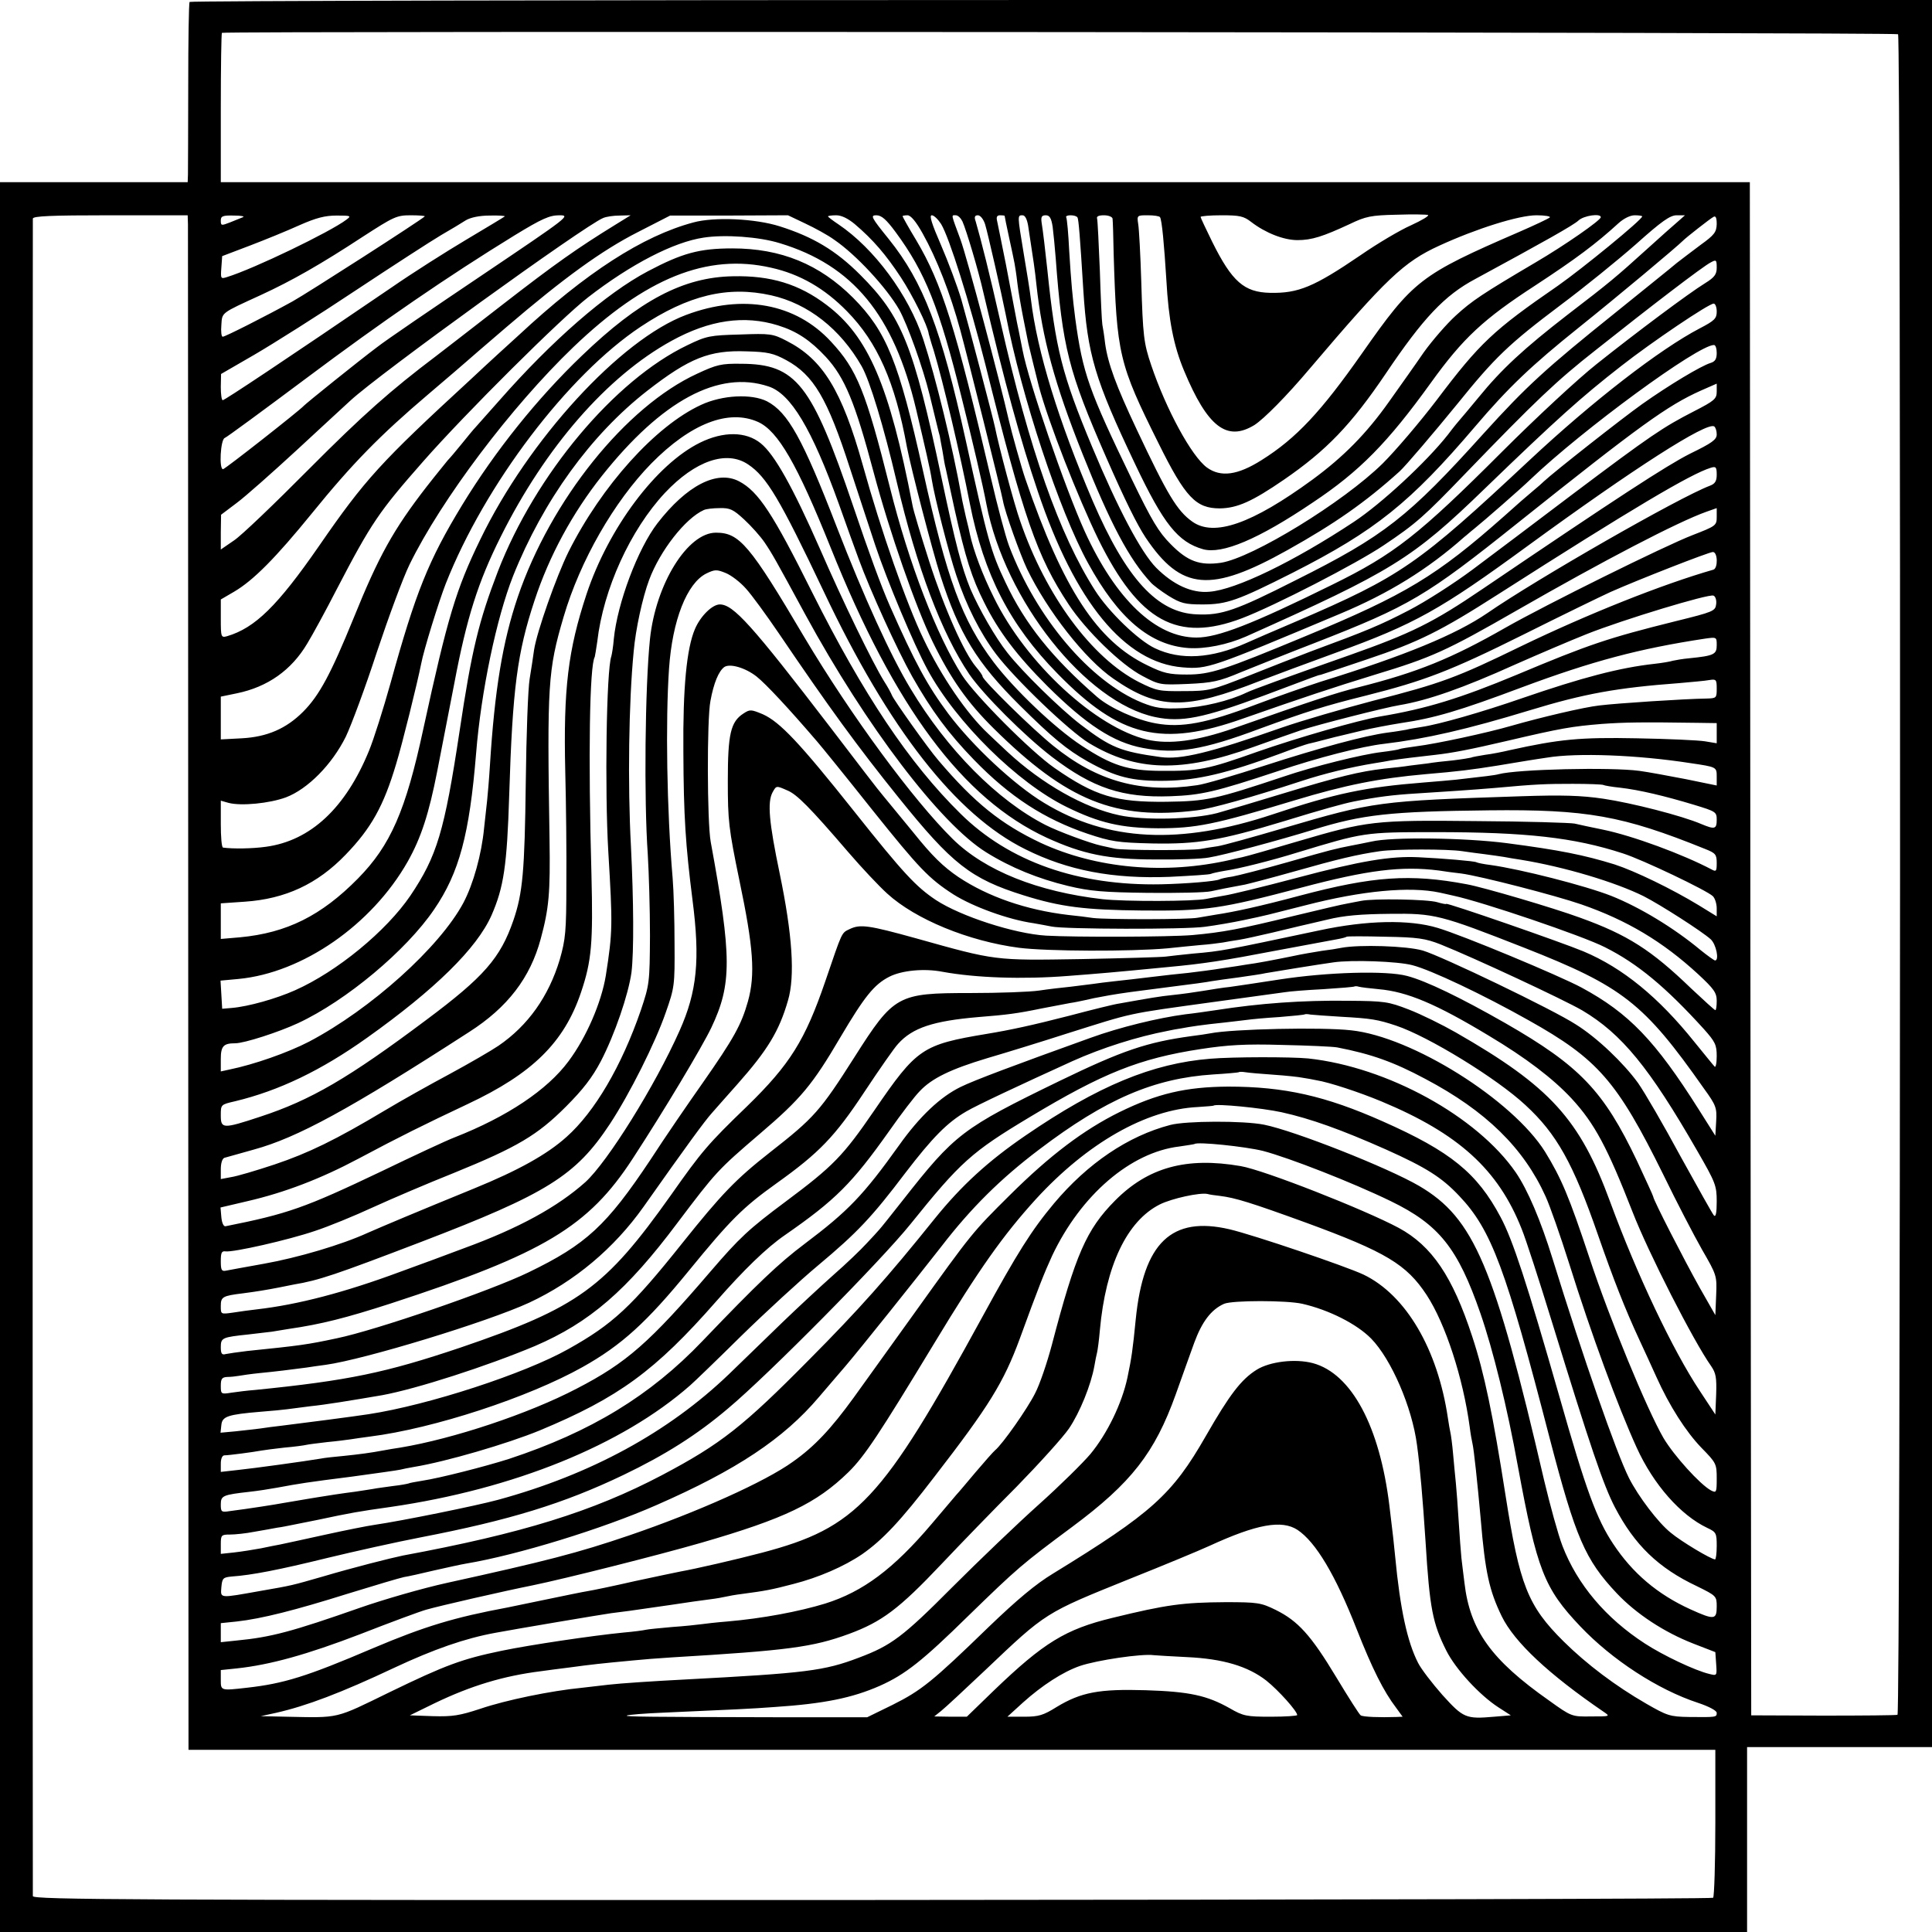 <?xml version="1.0" standalone="no"?>
<!DOCTYPE svg PUBLIC "-//W3C//DTD SVG 20010904//EN"
 "http://www.w3.org/TR/2001/REC-SVG-20010904/DTD/svg10.dtd">
<svg version="1.0" xmlns="http://www.w3.org/2000/svg"
 width="700pt" height="700pt" viewBox="0 0 700 700"
 preserveAspectRatio="xMidYMid meet">
<g transform="translate(0,700) scale(0.1,-0.1)"
fill="#000000" stroke="none">
<path d="M687 6993 c-3 -5 -5 -141 -5 -303 0 -162 -1 -307 -1 -322 l-1 -28
-340 0 -340 0 0 -3170 0 -3170 3165 0 3165 0 0 335 0 335 335 0 335 0 0 3165
0 3165 -3154 0 c-1735 0 -3157 -3 -3159 -7z m6190 -117 c11 -11 9 -6085 -2
-6089 -5 -2 -127 -3 -270 -3 l-260 1 -3 2778 -2 2777 -2770 0 -2770 0 0 268
c0 148 2 271 4 273 7 7 6066 2 6073 -5z m-1764 -692 c-39 -17 -122 -66 -184
-109 -169 -115 -225 -138 -327 -136 -94 2 -138 40 -210 185 -23 47 -42 87 -42
90 0 3 34 6 76 6 65 0 80 -3 107 -24 52 -40 118 -66 168 -66 52 0 92 13 189
58 58 28 77 32 170 34 58 2 109 1 114 -1 5 -3 -22 -19 -61 -37z m-4432 4 c0
-18 1 -1269 1 -2780 l1 -2748 2766 0 2766 0 0 -264 c0 -146 -4 -268 -8 -272
-3 -4 -1375 -7 -3047 -8 -2696 -1 -3040 1 -3041 14 -1 20 -1 6061 0 6078 1 9
64 12 281 12 l280 0 1 -32z m199 25 c-8 -3 -30 -12 -47 -19 -31 -12 -33 -12
-33 7 0 16 7 19 48 18 26 0 40 -3 32 -6z m375 -9 c-58 -44 -335 -178 -433
-208 -22 -7 -23 -6 -20 34 l3 42 100 38 c55 21 136 54 180 74 61 27 93 35 135
35 51 0 54 -1 35 -15z m284 12 c-14 -14 -425 -278 -479 -308 -98 -54 -244
-128 -253 -128 -5 0 -7 19 -5 42 3 47 -3 42 143 109 113 52 218 112 369 211
113 73 123 78 174 78 31 0 53 -2 51 -4z m290 0 c-2 -2 -65 -40 -139 -84 -74
-44 -197 -122 -272 -174 -386 -263 -604 -408 -611 -408 -4 0 -7 21 -7 48 l1
47 121 70 c67 39 232 143 367 233 136 90 275 180 309 200 35 20 76 45 90 54
17 10 49 17 86 17 33 1 57 -1 55 -3z m-81 -212 c-177 -119 -349 -236 -382
-262 -68 -51 -258 -204 -266 -213 -14 -16 -285 -229 -292 -229 -15 0 -9 107 6
113 8 3 141 101 295 216 275 206 514 370 755 518 100 61 127 73 163 73 41 0
34 -5 -279 -216z m482 182 c-138 -85 -219 -142 -411 -291 -113 -88 -221 -171
-239 -185 -163 -123 -266 -214 -460 -409 -124 -125 -246 -242 -272 -259 l-48
-33 0 63 1 63 57 43 c31 23 128 109 217 191 88 81 176 163 195 180 105 97 847
633 915 661 11 5 38 9 60 9 l40 1 -55 -34z m688 4 c34 -16 82 -42 105 -59 79
-54 189 -173 235 -253 30 -54 86 -210 110 -308 21 -86 34 -141 37 -150 0 -3 5
-27 10 -55 4 -27 9 -54 11 -60 1 -5 16 -74 33 -152 39 -174 62 -247 107 -336
52 -105 119 -193 229 -303 141 -140 239 -204 346 -224 121 -23 216 -8 424 70
167 61 232 82 385 120 210 53 305 89 570 221 140 70 282 139 315 154 99 44
357 145 371 145 18 0 19 -59 2 -64 -185 -53 -456 -161 -698 -278 -232 -113
-288 -134 -535 -197 -110 -29 -258 -72 -330 -97 -262 -92 -367 -117 -440 -107
-145 20 -180 34 -290 118 -73 56 -211 191 -265 260 -43 54 -102 157 -134 231
-32 79 -54 163 -105 404 -102 482 -143 583 -295 735 -88 88 -171 137 -291 175
-88 28 -237 35 -313 14 -183 -49 -388 -181 -632 -408 -31 -28 -110 -100 -175
-161 -326 -300 -382 -361 -549 -603 -151 -218 -232 -297 -333 -327 -22 -6 -23
-4 -23 63 l0 70 48 28 c70 41 151 123 282 284 146 180 247 283 420 430 74 63
137 117 140 120 3 3 68 59 145 125 208 178 346 278 476 344 l117 60 213 0 214
1 63 -30z m179 -2 c67 -57 113 -111 167 -193 42 -64 98 -176 101 -205 1 -3 8
-30 18 -60 34 -113 96 -376 131 -555 51 -257 145 -440 318 -616 226 -231 377
-267 673 -162 208 73 325 112 475 158 208 63 259 86 515 233 317 182 584 321
688 358 l37 13 0 -32 c0 -31 -3 -33 -88 -66 -101 -39 -531 -252 -677 -335
-196 -112 -319 -162 -533 -216 -77 -19 -166 -48 -453 -149 -133 -46 -232 -59
-312 -41 -187 44 -439 276 -556 515 -41 82 -74 170 -87 230 -1 6 -7 33 -14 60
-6 28 -14 61 -16 75 -33 183 -93 430 -139 571 -53 161 -178 329 -307 416 -21
14 -38 27 -38 29 0 2 13 4 30 4 19 0 43 -12 67 -32z m148 -29 c107 -145 158
-272 239 -599 39 -155 78 -322 90 -387 67 -348 360 -718 611 -771 95 -20 174
-4 395 78 200 75 193 73 205 75 6 2 80 26 165 55 191 64 269 103 480 238 485
310 696 435 768 457 19 6 22 3 22 -25 0 -23 -6 -33 -25 -40 -111 -42 -626
-337 -807 -462 -113 -77 -296 -153 -603 -248 -49 -16 -156 -53 -238 -84 -174
-66 -266 -84 -359 -67 -69 12 -167 56 -213 96 -163 142 -261 264 -332 415 -53
111 -64 152 -144 515 -89 403 -153 572 -279 729 -64 79 -67 86 -45 86 19 0 36
-15 70 -61z m98 -5 c51 -91 100 -217 136 -349 25 -91 149 -586 155 -620 7 -40
62 -193 87 -246 74 -153 211 -328 313 -398 163 -113 262 -114 531 -8 50 19
173 65 275 102 287 104 379 156 695 387 385 281 648 450 676 433 5 -4 9 -16 9
-29 0 -19 -17 -31 -97 -70 -85 -43 -263 -159 -750 -489 -181 -123 -258 -161
-484 -241 -236 -83 -349 -124 -374 -136 -60 -29 -158 -53 -235 -56 -71 -3 -94
1 -142 20 -189 77 -383 307 -482 568 -13 35 -42 144 -65 243 -129 551 -179
709 -271 864 -28 46 -50 86 -50 88 0 1 8 3 18 3 12 0 31 -23 55 -66z m67 34
c30 -50 102 -280 160 -508 139 -557 187 -696 302 -870 62 -94 190 -219 267
-259 62 -33 65 -33 165 -29 88 4 113 9 191 42 50 20 171 69 270 107 343 134
401 168 735 435 441 352 542 425 663 479 l57 25 0 -29 c0 -26 -8 -33 -82 -71
-113 -58 -156 -87 -438 -299 -135 -102 -299 -226 -365 -275 -67 -50 -170 -116
-230 -147 -104 -54 -152 -74 -355 -149 -47 -18 -148 -57 -225 -88 -135 -53
-144 -56 -236 -56 -89 -1 -99 1 -163 33 -170 87 -336 311 -429 581 -22 61 -78
272 -92 342 -7 34 -97 376 -122 463 -15 50 -48 138 -74 198 -33 76 -43 107
-33 107 8 0 23 -15 34 -32z m77 10 c14 -31 58 -178 76 -258 76 -323 134 -534
197 -720 135 -402 315 -621 525 -638 91 -7 101 -3 570 194 177 74 318 161 451
279 7 5 22 19 35 29 36 29 170 146 204 179 191 182 607 487 665 487 6 0 10
-13 10 -29 0 -22 -6 -31 -22 -36 -34 -10 -152 -81 -248 -149 -72 -51 -321
-247 -356 -280 -6 -6 -24 -22 -40 -35 -16 -13 -63 -54 -104 -91 -245 -217
-358 -285 -720 -435 -296 -123 -344 -139 -430 -139 -64 0 -85 5 -142 33 -182
87 -306 276 -443 676 -13 37 -51 173 -60 213 -31 137 -152 592 -175 654 -35
95 -34 88 -17 88 8 0 18 -10 24 -22z m82 -10 c9 -28 60 -253 75 -328 57 -296
194 -711 298 -900 110 -201 225 -298 364 -308 60 -4 141 12 209 42 528 236
602 281 865 536 262 253 349 331 494 444 111 87 317 226 335 226 6 0 11 -13
11 -29 0 -25 -8 -33 -62 -61 -145 -76 -386 -262 -617 -478 -403 -377 -465
-420 -841 -582 -80 -34 -163 -70 -185 -80 -126 -56 -237 -63 -330 -19 -60 28
-168 132 -217 209 -130 203 -238 510 -343 973 -40 177 -70 296 -90 365 -6 16
-3 22 8 22 9 0 20 -14 26 -32z m71 30 c0 -2 7 -37 16 -78 9 -41 18 -84 20 -95
2 -11 7 -42 10 -70 3 -27 13 -84 21 -125 8 -41 17 -84 19 -95 4 -18 28 -115
38 -155 35 -131 141 -401 216 -555 147 -297 286 -374 520 -285 118 45 415 198
513 264 118 79 147 105 297 261 254 263 328 334 472 447 195 155 388 303 416
317 20 11 22 10 22 -19 0 -24 -8 -35 -42 -56 -60 -37 -250 -179 -393 -293 -66
-52 -219 -194 -341 -316 -304 -304 -392 -373 -618 -484 -290 -143 -414 -191
-491 -191 -147 0 -292 137 -405 385 -72 159 -203 541 -225 656 -3 13 -11 58
-20 99 -8 41 -26 136 -40 210 -15 74 -29 145 -32 158 -4 16 -1 22 11 22 9 0
16 -1 16 -2z m85 -35 c20 -130 25 -164 30 -213 21 -195 66 -361 167 -614 101
-253 169 -382 248 -467 8 -9 37 -31 64 -48 44 -27 59 -31 123 -31 88 0 127 14
327 115 299 152 426 254 661 530 120 141 204 221 375 358 141 113 354 291 380
317 10 10 95 77 108 84 8 5 12 -2 12 -26 -1 -29 -8 -39 -58 -75 -31 -23 -70
-53 -87 -66 -16 -14 -116 -94 -221 -179 -253 -203 -322 -266 -478 -438 -274
-304 -361 -372 -681 -532 -217 -110 -269 -128 -358 -124 -143 5 -256 128 -378
411 -124 291 -201 540 -224 732 -3 26 -15 100 -26 165 -23 139 -23 138 -4 138
9 0 16 -14 20 -37z m89 -5 c3 -24 8 -74 11 -113 24 -323 47 -412 182 -720 70
-160 113 -246 144 -293 129 -192 235 -201 514 -45 170 95 282 173 406 285 21
19 124 140 208 243 138 171 187 218 377 361 83 62 204 160 270 218 95 85 125
106 149 106 l30 0 -26 -23 c-14 -12 -64 -56 -110 -98 -115 -104 -135 -121
-289 -239 -159 -123 -240 -198 -323 -300 -34 -41 -64 -77 -67 -80 -3 -3 -23
-27 -44 -55 -78 -99 -241 -250 -341 -316 -216 -143 -428 -246 -523 -253 -64
-6 -131 25 -193 87 -55 56 -139 215 -232 438 -109 261 -133 356 -162 639 -8
74 -16 143 -21 173 -3 21 0 27 15 27 14 0 20 -10 25 -42z m90 34 c4 -7 9 -67
21 -262 15 -235 41 -323 188 -632 103 -217 155 -282 246 -308 69 -19 200 36
397 169 170 113 272 217 429 435 116 161 190 230 378 352 148 97 220 151 302
226 18 16 41 28 58 28 15 0 27 -2 27 -4 0 -12 -218 -190 -305 -251 -235 -162
-283 -207 -440 -415 -61 -80 -148 -182 -195 -229 -143 -141 -472 -342 -586
-360 -77 -11 -121 5 -182 67 -44 44 -69 86 -141 235 -156 323 -178 384 -205
582 -10 78 -15 131 -22 245 -3 63 -8 118 -11 123 -2 4 5 7 16 7 11 0 22 -3 25
-8z m127 -4 c1 -7 3 -65 4 -128 11 -364 19 -398 162 -685 98 -198 136 -237
223 -237 63 1 117 25 232 104 154 106 243 198 370 386 134 199 212 282 323
341 249 135 356 195 374 212 19 18 81 27 81 12 0 -11 -131 -102 -235 -163
-195 -115 -232 -140 -290 -193 -33 -30 -85 -90 -116 -133 -30 -44 -87 -124
-126 -179 -82 -116 -165 -200 -278 -283 -219 -160 -356 -208 -435 -152 -55 39
-90 97 -202 335 -74 157 -104 238 -114 311 -3 27 -8 58 -10 68 -2 11 -6 98 -9
195 -4 97 -8 182 -10 189 -3 8 6 12 25 12 17 0 30 -6 31 -12z m172 5 c7 -11
15 -100 23 -228 8 -144 26 -237 64 -328 85 -204 155 -258 255 -197 34 22 115
103 201 205 277 326 340 386 469 445 135 62 288 110 352 110 31 0 53 -4 48 -8
-6 -5 -55 -28 -110 -52 -360 -156 -384 -175 -570 -440 -148 -211 -238 -308
-364 -387 -87 -55 -148 -63 -198 -27 -56 41 -148 211 -202 371 -27 80 -30 105
-36 304 -3 96 -8 189 -11 207 -5 32 -4 32 35 32 22 0 42 -3 44 -7z m-1378 -94
c265 -80 413 -260 494 -601 33 -140 52 -221 57 -256 10 -63 62 -267 89 -347
36 -109 86 -208 144 -285 68 -90 264 -278 336 -322 172 -104 337 -108 595 -15
69 25 147 52 173 61 56 19 307 83 357 91 102 17 231 62 419 147 86 38 203 88
261 111 131 52 441 146 458 139 7 -2 12 -16 10 -31 -3 -25 -10 -28 -148 -62
-245 -61 -313 -84 -575 -194 -204 -85 -327 -123 -495 -151 -80 -14 -296 -76
-445 -128 -180 -64 -210 -70 -350 -69 -119 1 -176 19 -287 92 -96 63 -243 203
-318 302 -115 153 -168 297 -256 694 -88 396 -132 504 -253 626 -122 122 -262
179 -437 179 -120 0 -182 -17 -307 -83 -151 -80 -346 -250 -537 -467 -41 -46
-80 -90 -87 -98 -7 -7 -29 -34 -50 -60 -21 -26 -44 -53 -51 -60 -6 -8 -41 -50
-76 -95 -121 -156 -174 -252 -265 -477 -82 -201 -124 -280 -183 -339 -61 -61
-130 -91 -222 -96 l-76 -4 0 77 0 78 58 12 c112 23 198 84 255 180 19 31 67
119 106 195 127 244 154 283 315 466 153 174 500 519 597 594 155 120 310 200
418 216 77 12 202 3 276 -20z m-31 -89 c104 -23 194 -75 275 -158 110 -112
174 -256 217 -492 15 -78 91 -371 121 -465 68 -212 133 -317 287 -470 119
-118 171 -161 247 -204 102 -57 162 -72 282 -70 116 2 223 27 417 99 47 18 92
33 100 35 8 2 35 8 60 15 25 7 52 13 60 15 8 2 42 10 75 18 33 8 96 20 140 27
122 18 211 44 440 130 255 95 425 140 662 176 43 6 43 6 43 -24 0 -33 -10 -38
-99 -47 -24 -2 -51 -7 -60 -9 -9 -3 -38 -8 -65 -11 -128 -14 -264 -50 -482
-125 -144 -50 -301 -95 -364 -104 -19 -3 -44 -7 -55 -10 -11 -2 -40 -7 -65
-10 -85 -11 -250 -56 -448 -120 -108 -35 -219 -68 -245 -71 -203 -30 -362 14
-521 143 -76 61 -256 238 -256 251 0 4 -11 20 -24 35 -43 51 -114 210 -169
381 -30 94 -58 186 -61 205 -84 435 -160 611 -311 725 -100 76 -203 107 -339
104 -180 -3 -339 -87 -548 -288 -161 -154 -314 -345 -433 -540 -123 -202 -169
-317 -260 -646 -26 -93 -61 -204 -78 -245 -85 -208 -212 -326 -373 -348 -49
-7 -121 -8 -156 -3 -5 1 -8 39 -8 85 l0 85 28 -8 c46 -12 148 -2 208 20 79 30
167 119 217 220 20 42 71 179 112 305 42 126 95 270 119 319 115 235 368 571
593 787 262 251 485 341 717 288z m0 -100 c134 -30 251 -122 328 -257 30 -53
80 -219 127 -419 73 -312 163 -549 263 -697 50 -73 201 -224 299 -299 149
-114 257 -149 429 -143 113 4 164 16 390 91 145 49 305 90 385 99 151 18 303
53 526 121 200 61 317 82 544 99 44 4 92 8 108 11 25 4 27 2 27 -31 0 -34 -1
-35 -37 -36 -78 -1 -323 -17 -388 -25 -55 -6 -212 -43 -320 -74 -86 -25 -271
-65 -344 -74 -29 -4 -56 -8 -60 -10 -3 -2 -33 -7 -66 -11 -69 -8 -247 -52
-355 -89 -246 -82 -277 -89 -424 -91 -183 -2 -258 20 -406 123 -85 59 -287
262 -334 335 -92 144 -193 405 -262 682 -87 347 -119 426 -213 527 -128 139
-320 174 -525 97 -238 -89 -571 -452 -746 -814 -88 -181 -118 -281 -206 -685
-64 -298 -119 -423 -237 -543 -133 -135 -258 -197 -427 -213 l-70 -6 0 65 0
64 87 6 c147 10 263 64 365 170 93 96 138 177 183 328 22 71 78 298 91 364 9
49 64 226 89 290 142 360 443 756 706 931 173 115 316 149 473 114z m25 -109
c68 -21 117 -54 173 -114 69 -75 106 -165 173 -417 59 -221 152 -487 214 -615
66 -135 126 -220 221 -314 266 -263 442 -334 737 -297 51 6 198 47 378 106 82
27 180 51 267 65 18 3 44 7 58 10 23 4 104 14 160 20 62 7 125 19 262 51 196
46 233 52 341 61 84 6 145 7 350 4 l67 -1 0 -36 0 -37 -42 7 c-24 4 -135 9
-248 11 -205 4 -279 -3 -460 -43 -25 -6 -65 -14 -90 -17 -24 -4 -47 -8 -50
-10 -3 -1 -32 -6 -65 -10 -33 -3 -75 -8 -92 -11 -18 -2 -48 -6 -65 -8 -18 -3
-60 -8 -93 -11 -88 -10 -166 -29 -363 -89 -98 -30 -206 -62 -242 -72 -88 -23
-265 -27 -354 -8 -128 27 -281 114 -406 230 -25 23 -56 53 -70 66 -77 72 -169
206 -234 343 -61 126 -154 392 -220 630 -76 271 -145 383 -276 450 -50 26 -60
27 -169 23 -109 -3 -121 -5 -191 -39 -263 -126 -550 -468 -686 -819 -69 -180
-95 -285 -139 -580 -55 -364 -82 -452 -178 -595 -87 -128 -265 -275 -418 -343
-67 -30 -169 -59 -229 -64 l-35 -3 -3 51 -3 51 65 6 c232 22 483 196 613 425
49 87 77 174 107 327 14 72 42 215 62 319 45 238 86 367 168 531 162 325 386
582 619 710 138 76 264 94 386 56z m30 -126 c99 -54 149 -139 230 -390 29 -88
70 -214 92 -280 43 -129 140 -360 190 -452 103 -190 326 -410 504 -497 118
-58 198 -76 330 -77 139 0 204 13 495 101 185 56 306 80 475 95 118 10 166 16
260 31 50 8 101 17 115 19 14 2 43 7 65 10 109 18 327 10 520 -20 95 -14 95
-14 95 -49 l0 -32 -112 23 c-62 12 -138 26 -168 30 -104 14 -443 6 -510 -12
-14 -4 -50 -8 -155 -20 -22 -2 -74 -7 -115 -10 -214 -17 -320 -39 -550 -116
-334 -111 -597 -98 -827 42 -108 65 -259 206 -347 323 -76 102 -121 185 -212
391 -32 73 -76 193 -133 362 -150 442 -206 514 -405 515 -73 1 -89 -3 -160
-36 -259 -119 -531 -459 -650 -809 -55 -162 -84 -338 -101 -612 -3 -49 -8
-106 -10 -125 -2 -19 -7 -64 -11 -100 -9 -95 -39 -203 -75 -271 -86 -161 -335
-385 -559 -503 -77 -40 -200 -83 -288 -101 l-32 -7 0 45 c0 47 10 57 52 57 33
0 157 40 228 73 174 81 392 263 493 412 91 133 128 272 152 565 18 225 74 491
134 643 109 273 282 512 486 671 153 119 226 148 360 143 77 -2 98 -7 144 -32z
m-65 -95 c81 -26 157 -153 255 -425 27 -77 60 -167 72 -200 42 -115 140 -330
194 -426 71 -125 131 -206 224 -302 130 -134 255 -215 412 -268 84 -28 108
-32 234 -35 163 -3 244 10 475 80 143 44 216 64 255 72 86 17 143 24 225 29
111 7 201 13 285 20 152 14 187 15 284 15 57 0 106 -2 110 -4 3 -2 31 -7 61
-10 70 -8 162 -30 268 -62 79 -24 82 -26 82 -54 0 -34 -7 -36 -55 -16 -72 31
-254 77 -355 92 -81 12 -150 14 -300 9 -516 -17 -531 -19 -858 -115 -112 -33
-220 -63 -240 -66 -20 -3 -48 -7 -62 -10 -37 -6 -281 -5 -310 1 -14 3 -36 8
-50 11 -38 8 -155 51 -202 75 -174 89 -356 272 -489 494 -72 119 -169 332
-267 585 -124 321 -177 416 -253 456 -56 28 -162 23 -239 -13 -165 -76 -360
-293 -480 -532 -44 -89 -115 -290 -125 -356 -3 -22 -10 -69 -16 -105 -6 -36
-12 -204 -14 -375 -4 -322 -11 -401 -45 -500 -47 -136 -106 -204 -315 -360
-283 -212 -419 -291 -602 -351 -136 -45 -143 -44 -143 5 0 39 0 39 52 51 158
38 311 111 478 230 246 175 398 324 451 444 44 101 56 178 64 436 12 385 29
515 92 705 53 161 137 316 244 451 217 273 423 384 603 324z m-37 -129 c72
-33 141 -152 263 -456 232 -579 478 -909 782 -1050 131 -60 223 -79 393 -79
83 -1 170 2 195 7 52 8 256 63 379 101 178 55 276 66 636 70 353 4 484 -19
783 -140 38 -15 42 -20 42 -51 0 -29 -2 -32 -17 -24 -106 56 -288 123 -395
145 -40 8 -86 18 -103 22 -16 3 -176 8 -355 9 -373 4 -395 1 -650 -74 -91 -27
-181 -53 -200 -57 -19 -4 -37 -8 -40 -9 -239 -55 -488 -32 -689 61 -144 68
-240 145 -371 299 -38 44 -161 218 -168 235 -3 8 -16 32 -29 52 -41 66 -149
288 -232 479 -99 225 -165 343 -215 383 -53 43 -135 44 -220 2 -158 -78 -331
-308 -411 -549 -67 -203 -84 -342 -77 -642 3 -115 5 -298 4 -405 0 -176 -3
-203 -24 -277 -40 -133 -115 -239 -222 -312 -25 -17 -104 -63 -178 -103 -73
-39 -178 -98 -233 -131 -179 -107 -278 -155 -400 -196 -66 -22 -137 -43 -158
-46 l-37 -7 0 36 c0 21 5 38 13 41 6 2 55 15 107 30 157 43 345 145 780 426
139 89 221 196 259 337 30 111 35 166 32 362 -9 562 -6 611 51 805 60 204 183
418 318 556 143 145 280 198 387 150z m-36 -154 c67 -45 114 -124 274 -461
235 -497 479 -809 730 -933 154 -77 317 -108 523 -100 78 4 146 8 150 11 4 2
26 7 50 11 49 7 169 37 262 66 241 73 242 74 500 74 328 0 502 -19 680 -77 72
-23 304 -134 326 -155 8 -8 14 -28 14 -44 l0 -29 -65 40 c-97 59 -231 124
-305 148 -110 34 -199 52 -390 77 -154 20 -418 23 -490 6 -25 -5 -58 -12 -75
-15 -56 -11 -70 -14 -230 -60 -88 -25 -178 -48 -200 -52 -22 -3 -43 -8 -46
-10 -12 -7 -121 -16 -212 -18 -301 -6 -551 82 -727 256 -186 183 -352 432
-537 801 -143 287 -195 366 -265 403 -80 42 -190 -15 -296 -152 -71 -92 -145
-289 -158 -419 -2 -27 -7 -56 -9 -63 -18 -50 -24 -486 -11 -707 16 -268 16
-290 -9 -450 -16 -97 -70 -223 -135 -310 -77 -104 -222 -201 -413 -276 -29
-11 -149 -67 -267 -124 -275 -131 -337 -153 -563 -198 -7 -1 -13 12 -15 33
l-3 35 98 23 c134 31 265 81 402 154 150 80 237 123 396 198 234 110 349 223
410 404 39 115 44 181 38 426 -12 431 -7 758 12 790 1 3 5 28 9 55 22 191 120
405 245 539 110 117 224 156 302 103z m-15 -199 c26 -24 59 -61 74 -83 27 -40
38 -59 148 -262 220 -404 488 -757 655 -861 90 -56 189 -96 297 -122 79 -19
128 -23 289 -25 107 -1 210 1 230 6 33 7 50 11 122 24 14 3 95 24 180 48 155
44 226 61 309 73 55 8 247 8 298 0 20 -3 57 -8 82 -11 25 -3 56 -8 70 -10 14
-3 41 -7 60 -10 159 -26 342 -81 445 -132 61 -31 212 -128 243 -156 20 -18 32
-77 16 -77 -3 0 -27 17 -53 38 -96 80 -220 155 -323 196 -94 37 -329 97 -438
112 -25 3 -48 8 -51 10 -6 4 -123 14 -209 18 -101 5 -210 -13 -439 -74 -124
-33 -244 -62 -266 -65 -22 -4 -51 -9 -65 -12 -44 -9 -292 -10 -375 -1 -235 27
-426 103 -543 218 -144 142 -369 448 -537 730 -199 337 -236 380 -321 380
-103 0 -218 -186 -239 -385 -18 -174 -22 -582 -8 -780 4 -66 8 -199 8 -295 -1
-171 -2 -177 -33 -270 -70 -203 -167 -368 -269 -459 -71 -64 -176 -122 -335
-187 -213 -87 -329 -136 -386 -161 -94 -43 -253 -90 -377 -112 -66 -12 -128
-23 -137 -25 -15 -3 -18 3 -18 34 0 31 3 38 17 36 28 -4 227 41 324 74 49 16
144 55 211 86 68 31 199 87 292 124 231 94 303 137 406 240 62 62 96 106 127
165 50 96 100 242 111 322 9 75 8 256 -2 458 -12 224 -8 521 10 705 7 80 32
195 56 259 39 105 131 223 198 253 8 4 34 7 58 7 37 1 49 -5 88 -41z m7 -251
c21 -23 74 -96 119 -162 181 -267 285 -410 434 -595 193 -240 261 -294 453
-354 134 -42 221 -53 431 -55 230 -2 283 6 575 83 241 64 363 79 498 62 18 -3
55 -8 82 -11 68 -9 343 -80 435 -112 164 -57 294 -134 423 -253 57 -53 67 -67
67 -96 0 -19 -2 -34 -5 -34 -3 0 -42 36 -88 79 -144 139 -230 194 -402 256
-98 36 -350 110 -410 121 -206 39 -341 29 -605 -41 -142 -38 -238 -59 -305
-69 -23 -4 -52 -9 -65 -11 -32 -7 -333 -7 -380 -1 -19 3 -60 8 -90 11 -152 18
-290 66 -397 137 -56 38 -96 77 -164 162 -50 61 -100 122 -111 135 -11 12 -96
123 -189 245 -286 373 -352 446 -401 446 -27 0 -70 -42 -90 -89 -30 -70 -44
-212 -42 -445 1 -235 8 -338 33 -536 28 -217 17 -332 -47 -475 -89 -200 -261
-475 -341 -548 -101 -90 -241 -167 -441 -240 -52 -20 -156 -58 -230 -85 -202
-75 -371 -119 -519 -136 -25 -3 -64 -8 -88 -12 -43 -6 -43 -6 -43 24 0 33 6
37 80 46 47 6 89 13 130 21 14 3 39 8 55 11 90 15 149 35 460 154 457 175 561
240 685 428 71 108 164 293 202 403 32 91 33 99 32 249 0 85 -3 193 -7 240
-21 244 -26 567 -13 757 12 176 65 310 135 345 31 15 38 15 70 2 20 -8 53 -33
74 -57z m38 -318 c34 -27 117 -116 219 -235 14 -16 105 -128 201 -249 169
-211 204 -248 294 -306 70 -44 198 -91 290 -104 22 -4 51 -9 65 -12 45 -10
483 -11 555 -1 39 5 102 16 140 24 90 19 79 17 225 54 205 53 378 69 486 46
16 -4 38 -8 49 -11 104 -22 470 -146 550 -187 118 -59 221 -145 358 -296 42
-47 47 -58 47 -99 0 -26 -4 -43 -8 -37 -5 5 -37 45 -73 89 -129 161 -259 268
-402 328 -79 33 -497 178 -497 172 0 -2 -15 1 -32 6 -35 11 -232 14 -276 5
-15 -3 -38 -7 -52 -10 -14 -2 -99 -22 -190 -44 -200 -49 -260 -60 -370 -70
-84 -7 -424 -8 -530 -2 -115 7 -309 70 -399 129 -72 48 -118 97 -296 321 -198
249 -269 324 -331 352 -43 18 -47 18 -70 3 -47 -30 -57 -75 -57 -245 0 -143 3
-171 42 -360 51 -243 58 -341 31 -438 -24 -85 -51 -134 -165 -297 -50 -71
-136 -196 -189 -278 -158 -237 -232 -306 -441 -407 -138 -67 -554 -210 -695
-239 -108 -23 -130 -26 -325 -46 -33 -4 -68 -9 -77 -11 -14 -4 -18 1 -18 25 0
34 5 36 100 46 36 4 74 9 85 10 11 2 38 6 61 10 118 17 208 40 369 92 555 181
717 278 878 526 113 173 251 404 284 473 75 158 75 255 -2 674 -13 71 -14 443
-1 510 12 66 30 108 50 123 20 14 76 -2 117 -34z m112 -413 c34 -14 81 -61
220 -223 49 -57 112 -124 142 -151 102 -93 294 -172 477 -196 102 -13 405 -14
538 -2 36 4 90 9 120 12 30 2 66 7 80 9 14 3 41 7 60 10 19 3 73 15 120 26 47
11 92 22 100 24 8 2 53 12 99 23 60 15 123 20 226 21 163 2 182 -3 488 -123
356 -140 433 -200 650 -509 45 -62 48 -71 45 -120 l-3 -52 -60 95 c-158 250
-253 349 -425 442 -80 43 -430 189 -521 216 -102 31 -257 28 -429 -9 -345 -73
-352 -75 -457 -84 -40 -4 -85 -9 -100 -11 -15 -2 -154 -6 -308 -9 -313 -5
-306 -6 -595 75 -173 48 -203 52 -241 34 -31 -15 -26 -6 -89 -190 -73 -213
-128 -301 -283 -452 -141 -136 -165 -164 -276 -322 -239 -337 -336 -407 -761
-552 -273 -92 -408 -120 -745 -154 -27 -2 -67 -7 -87 -10 -37 -6 -38 -5 -38
25 0 25 4 31 23 32 12 0 31 2 42 4 11 2 45 7 75 10 53 5 118 13 170 20 14 2
45 7 70 10 139 19 585 155 737 225 165 77 308 197 415 348 158 224 221 310
247 339 16 18 57 65 92 104 110 124 152 193 184 304 26 88 16 238 -30 460 -39
187 -45 258 -26 294 14 25 13 25 54 7z m2367 -558 c120 -48 444 -199 513 -239
143 -85 243 -207 416 -508 67 -116 71 -127 71 -184 0 -39 -3 -58 -10 -51 -5 5
-59 102 -121 214 -61 113 -130 232 -154 266 -52 72 -148 164 -225 212 -83 54
-487 248 -555 268 -59 17 -230 22 -294 10 -14 -3 -46 -8 -71 -11 -25 -4 -74
-12 -110 -20 -64 -13 -126 -25 -165 -30 -11 -2 -49 -8 -85 -13 -36 -6 -92 -13
-125 -17 -33 -3 -94 -10 -135 -15 -41 -5 -100 -12 -130 -15 -30 -3 -66 -8 -80
-10 -14 -2 -50 -6 -80 -10 -30 -3 -82 -9 -115 -14 -33 -5 -146 -9 -251 -9
-262 0 -275 -7 -418 -232 -124 -195 -146 -220 -306 -345 -125 -98 -177 -153
-317 -328 -185 -232 -253 -295 -414 -385 -158 -89 -507 -203 -724 -236 -44 -7
-252 -34 -310 -41 -27 -3 -65 -8 -84 -11 -18 -2 -58 -7 -88 -10 l-54 -5 3 28
c3 31 23 38 143 48 39 3 81 7 95 9 14 2 52 7 85 11 51 5 143 20 260 40 125 23
379 105 553 178 198 85 333 201 517 447 139 184 145 191 298 322 149 127 191
178 292 350 87 147 122 191 177 219 45 23 126 31 193 18 120 -22 291 -28 455
-15 105 8 166 13 360 32 130 12 202 23 400 61 102 19 199 37 215 40 17 3 32 7
34 9 2 2 65 2 140 0 118 -2 145 -6 201 -28z m-103 -75 c67 -17 257 -107 422
-200 250 -140 320 -220 487 -558 48 -99 112 -222 141 -273 53 -92 54 -94 51
-165 l-3 -72 -57 100 c-56 100 -168 318 -168 329 0 3 -27 61 -59 130 -121 254
-207 344 -477 499 -163 93 -287 153 -356 171 -74 20 -289 14 -463 -13 -77 -12
-158 -24 -180 -27 -22 -2 -65 -9 -95 -14 -30 -5 -80 -12 -110 -15 -49 -5 -83
-11 -195 -31 -16 -2 -97 -22 -180 -44 -136 -35 -215 -52 -300 -66 -234 -39
-253 -52 -407 -277 -113 -165 -149 -202 -322 -331 -133 -99 -167 -131 -271
-252 -221 -258 -305 -332 -485 -425 -174 -91 -447 -182 -640 -214 -19 -3 -46
-7 -60 -10 -48 -9 -86 -14 -144 -20 -33 -3 -71 -7 -85 -10 -60 -10 -241 -35
-299 -41 l-62 -7 0 30 c0 17 5 30 13 30 16 0 106 12 132 17 11 2 49 7 85 11
36 3 72 8 80 10 8 2 42 6 75 10 33 3 71 8 85 10 14 2 45 7 70 10 231 29 575
142 771 252 141 79 232 162 384 348 152 186 196 230 319 318 154 110 211 169
318 331 55 83 110 162 122 174 52 58 127 83 291 97 102 8 141 13 228 31 42 8
90 17 105 20 15 2 38 7 52 10 26 6 34 8 90 18 47 8 83 13 225 31 66 8 131 17
145 20 14 2 59 9 100 14 41 6 84 12 95 15 21 4 201 33 245 39 67 10 234 4 287
-10z m-122 -87 c103 -9 208 -53 400 -169 134 -80 232 -155 299 -227 84 -91
130 -178 221 -411 57 -147 221 -469 285 -559 17 -25 20 -41 18 -102 l-3 -73
-56 85 c-99 149 -229 424 -325 685 -110 300 -217 418 -559 614 -49 28 -126 66
-170 83 -75 29 -88 31 -221 32 -166 2 -319 -9 -479 -34 -33 -5 -82 -12 -110
-15 -99 -13 -238 -47 -343 -85 -278 -100 -422 -154 -471 -178 -74 -36 -149
-107 -223 -211 -130 -182 -185 -239 -343 -358 -93 -70 -169 -142 -370 -352
-189 -198 -404 -329 -701 -427 -88 -28 -253 -70 -314 -79 -24 -4 -47 -8 -50
-10 -3 -1 -27 -6 -55 -9 -27 -4 -61 -8 -75 -11 -14 -2 -43 -7 -65 -10 -40 -5
-106 -15 -135 -20 -8 -1 -35 -6 -60 -10 -25 -4 -54 -9 -65 -11 -20 -4 -128
-21 -192 -29 -31 -5 -33 -3 -33 24 0 32 7 35 105 46 28 3 73 10 100 15 81 15
105 19 271 40 88 12 166 23 174 25 8 2 31 7 50 10 116 19 338 84 455 132 286
119 419 216 640 468 99 113 182 194 249 240 183 127 243 187 377 376 44 63 94
128 111 145 44 47 112 80 245 120 65 19 195 59 288 89 248 78 209 70 535 115
124 17 239 33 255 35 17 3 80 8 140 11 61 4 112 8 113 10 2 1 9 1 15 -1 7 -2
39 -6 72 -9z m-135 -100 c108 -6 132 -10 198 -32 117 -39 365 -191 469 -288
113 -104 173 -211 263 -471 56 -161 98 -268 150 -380 18 -38 45 -98 61 -133
48 -107 108 -200 164 -258 53 -54 55 -58 55 -110 0 -52 -1 -54 -21 -44 -40 22
-134 126 -172 190 -60 104 -194 428 -268 652 -74 223 -102 289 -161 385 -118
188 -482 417 -703 440 -105 12 -430 5 -510 -11 -11 -2 -42 -7 -68 -10 -161
-22 -250 -52 -477 -162 -354 -172 -380 -192 -570 -434 -41 -52 -79 -100 -85
-106 -5 -6 -26 -29 -46 -50 -19 -21 -73 -73 -120 -114 -46 -41 -129 -118 -184
-171 -55 -54 -143 -138 -194 -188 -219 -210 -499 -363 -836 -455 -81 -22 -347
-76 -449 -91 -22 -3 -103 -19 -180 -36 -78 -17 -150 -33 -161 -35 -11 -2 -42
-8 -70 -14 -27 -5 -71 -12 -98 -15 l-47 -5 0 35 c0 33 2 35 33 35 18 0 58 4
88 10 30 5 68 12 84 15 17 2 39 7 50 9 11 2 54 11 95 19 122 26 151 31 265 47
447 65 839 224 1085 440 14 12 97 92 185 179 88 86 214 202 280 257 141 118
194 174 315 334 98 128 152 183 221 223 37 22 195 96 384 182 109 49 236 89
346 110 13 3 35 7 49 9 31 6 77 13 155 21 33 4 71 8 85 10 14 2 65 7 115 10
49 4 91 8 93 10 2 1 11 1 20 -1 9 -1 60 -5 112 -8z m-15 -111 c124 -24 205
-53 319 -114 220 -116 357 -251 436 -426 16 -35 54 -144 85 -242 81 -259 178
-521 245 -668 61 -134 159 -245 256 -291 32 -15 34 -19 34 -65 0 -27 -3 -49
-6 -49 -14 0 -123 65 -161 97 -45 36 -117 131 -151 198 -46 92 -165 433 -277
795 -43 139 -90 249 -133 312 -140 203 -465 382 -752 413 -63 6 -272 6 -355
-1 -210 -17 -406 -98 -669 -278 -136 -93 -232 -181 -329 -301 -171 -213 -277
-332 -454 -510 -240 -243 -321 -307 -535 -420 -251 -132 -507 -211 -938 -291
-44 -9 -182 -44 -290 -76 -115 -33 -110 -32 -225 -52 -152 -27 -146 -28 -143
13 3 33 6 36 38 39 72 5 170 24 345 67 99 24 252 58 340 75 321 62 517 122
734 226 150 72 266 145 379 241 147 123 555 536 661 668 181 225 221 261 431
387 266 160 398 213 620 247 98 15 162 19 295 15 94 -2 184 -6 200 -9z m-230
-99 c44 -3 91 -8 105 -11 14 -2 36 -6 50 -9 45 -7 157 -44 236 -77 278 -116
422 -246 507 -461 15 -36 65 -191 112 -344 138 -448 184 -584 226 -665 71
-136 157 -220 297 -286 71 -35 72 -36 72 -74 0 -48 -9 -49 -95 -10 -119 54
-210 131 -280 237 -60 90 -99 196 -195 534 -118 412 -169 568 -213 650 -85
160 -181 238 -427 347 -207 92 -356 126 -560 126 -153 -1 -257 -25 -395 -93
-129 -64 -251 -156 -396 -300 -135 -134 -137 -136 -344 -425 -87 -121 -187
-260 -222 -309 -82 -113 -142 -177 -220 -232 -101 -73 -347 -183 -593 -267
-188 -64 -301 -93 -660 -172 -91 -20 -232 -61 -315 -90 -248 -87 -323 -107
-448 -119 l-57 -6 0 34 0 35 58 6 c90 10 212 41 403 101 97 30 188 57 203 60
14 2 63 13 109 24 45 10 98 22 117 25 185 31 494 126 689 212 290 127 460 240
588 391 32 37 75 88 96 112 57 67 251 310 348 434 107 139 215 246 354 351
241 183 416 258 630 272 50 3 92 7 93 8 2 2 13 2 25 0 12 -2 58 -6 102 -9z
m29 -136 c104 -23 216 -63 378 -135 145 -65 202 -101 265 -168 117 -123 169
-264 328 -879 94 -360 128 -439 243 -561 71 -75 172 -141 277 -182 l80 -31 3
-43 c3 -43 3 -43 -25 -36 -51 12 -167 67 -233 110 -142 92 -245 214 -299 354
-16 42 -45 148 -66 236 -181 779 -254 951 -453 1068 -115 67 -452 200 -562
222 -75 15 -284 14 -340 -1 -153 -40 -299 -139 -421 -284 -82 -98 -134 -181
-259 -410 -365 -668 -455 -765 -800 -856 -95 -25 -239 -58 -295 -68 -16 -3
-91 -19 -166 -35 -74 -17 -151 -33 -170 -36 -19 -3 -86 -17 -149 -30 -63 -13
-126 -26 -140 -29 -193 -36 -300 -68 -489 -148 -241 -103 -323 -128 -456 -143
-96 -11 -95 -11 -95 29 l0 35 58 6 c121 13 254 50 447 124 110 43 218 83 240
89 49 14 280 67 385 88 117 24 454 109 610 154 304 88 418 143 534 256 59 58
111 137 311 467 162 268 249 391 368 522 187 204 400 325 587 334 30 2 56 4
57 5 8 8 173 -8 247 -24z m-68 -140 c95 -25 323 -114 463 -182 175 -85 243
-170 325 -407 45 -130 97 -339 136 -556 69 -373 94 -439 226 -578 114 -120
280 -229 427 -277 39 -13 67 -28 67 -36 0 -16 -1 -16 -100 -15 -70 1 -80 5
-155 48 -111 64 -215 142 -300 226 -130 129 -159 204 -210 528 -46 294 -77
444 -121 577 -71 217 -146 328 -266 393 -123 66 -489 210 -573 224 -197 34
-336 -5 -455 -125 -104 -105 -143 -195 -229 -523 -17 -64 -44 -144 -61 -176
-27 -54 -117 -183 -145 -206 -6 -5 -38 -41 -71 -80 -32 -38 -63 -75 -69 -81
-5 -6 -46 -54 -89 -105 -139 -164 -249 -246 -386 -289 -95 -29 -227 -54 -355
-65 -38 -3 -81 -8 -95 -10 -14 -2 -61 -7 -105 -10 -44 -4 -87 -8 -95 -10 -8
-2 -44 -7 -80 -10 -113 -11 -341 -45 -442 -66 -144 -30 -202 -51 -406 -150
-201 -98 -179 -93 -377 -89 l-90 2 55 12 c110 25 235 72 430 164 141 66 255
106 365 126 69 13 383 66 419 71 41 5 66 8 216 30 52 8 115 17 140 20 25 3 52
8 60 10 8 2 35 7 60 10 83 11 105 15 185 36 90 23 183 63 249 108 73 51 138
119 262 281 197 255 250 340 309 500 67 184 89 239 117 300 104 220 284 375
461 396 28 4 53 8 55 9 10 9 183 -9 248 -25z m-156 -163 c56 -7 111 -24 312
-97 289 -106 364 -151 437 -262 68 -104 132 -300 156 -478 3 -25 8 -52 10 -60
5 -20 18 -141 30 -275 16 -192 31 -258 76 -351 46 -94 170 -210 369 -346 25
-17 24 -17 -45 -17 -70 -1 -71 -1 -153 58 -209 147 -286 254 -306 426 -4 28
-8 68 -11 90 -2 22 -7 83 -10 135 -3 52 -8 113 -10 135 -2 22 -7 69 -10 105
-3 36 -8 72 -10 80 -2 8 -6 32 -9 52 -37 250 -152 446 -306 520 -64 30 -396
143 -485 164 -210 49 -312 -48 -340 -326 -11 -112 -15 -139 -30 -211 -20 -94
-73 -203 -134 -277 -27 -32 -111 -115 -187 -183 -76 -68 -217 -203 -314 -300
-179 -180 -221 -211 -338 -255 -126 -48 -192 -56 -627 -79 -117 -6 -237 -14
-280 -19 -16 -2 -59 -7 -95 -11 -114 -11 -278 -45 -369 -76 -76 -25 -101 -29
-173 -27 l-83 3 90 44 c131 63 249 99 386 116 16 2 64 9 107 14 73 10 109 14
227 25 28 3 91 8 140 11 420 25 510 37 641 85 119 44 181 90 336 254 68 72
190 198 272 280 81 83 167 178 189 210 40 59 80 159 92 226 3 19 8 42 10 50 2
8 7 44 10 80 21 234 98 396 217 456 44 22 146 44 173 38 6 -2 26 -5 45 -7z
m299 -391 c96 -22 197 -73 249 -126 73 -75 148 -248 166 -385 11 -80 21 -197
31 -350 15 -244 26 -297 75 -395 34 -68 121 -162 189 -206 l45 -29 -60 -5
c-103 -9 -112 -5 -188 79 -37 42 -77 94 -88 116 -39 76 -65 195 -83 385 -4 42
-8 80 -21 185 -35 287 -137 478 -277 516 -64 17 -156 6 -204 -24 -56 -35 -98
-90 -184 -240 -122 -213 -196 -279 -553 -498 -63 -38 -131 -95 -235 -195 -203
-197 -243 -229 -347 -281 l-92 -45 -313 0 c-481 1 -563 2 -558 6 2 3 65 8 139
11 250 11 315 14 395 20 181 12 283 33 383 77 92 41 155 91 320 253 180 175
194 187 377 323 214 159 299 268 375 480 23 64 53 149 67 187 28 76 61 120
108 141 30 13 227 13 284 0z m-18 -819 c66 -44 137 -162 215 -361 56 -142 97
-224 142 -283 l24 -33 -23 -1 c-59 -2 -120 0 -129 6 -5 3 -45 66 -89 139 -91
151 -138 203 -219 243 -53 26 -65 28 -182 28 -154 -1 -214 -9 -410 -57 -169
-41 -248 -89 -429 -263 l-98 -95 -59 0 -59 1 25 20 c14 11 86 78 160 148 221
210 215 206 522 330 123 49 253 103 290 120 172 79 262 95 319 58z m-401 -461
c131 -6 221 -33 288 -85 45 -36 112 -111 112 -125 0 -3 -43 -6 -95 -6 -88 0
-100 2 -150 31 -82 46 -145 60 -304 65 -168 5 -234 -7 -323 -61 -48 -30 -65
-35 -117 -35 l-61 0 56 51 c70 63 146 112 207 133 62 21 224 45 267 39 8 -1
62 -4 120 -7z"/>
</g>
</svg>

